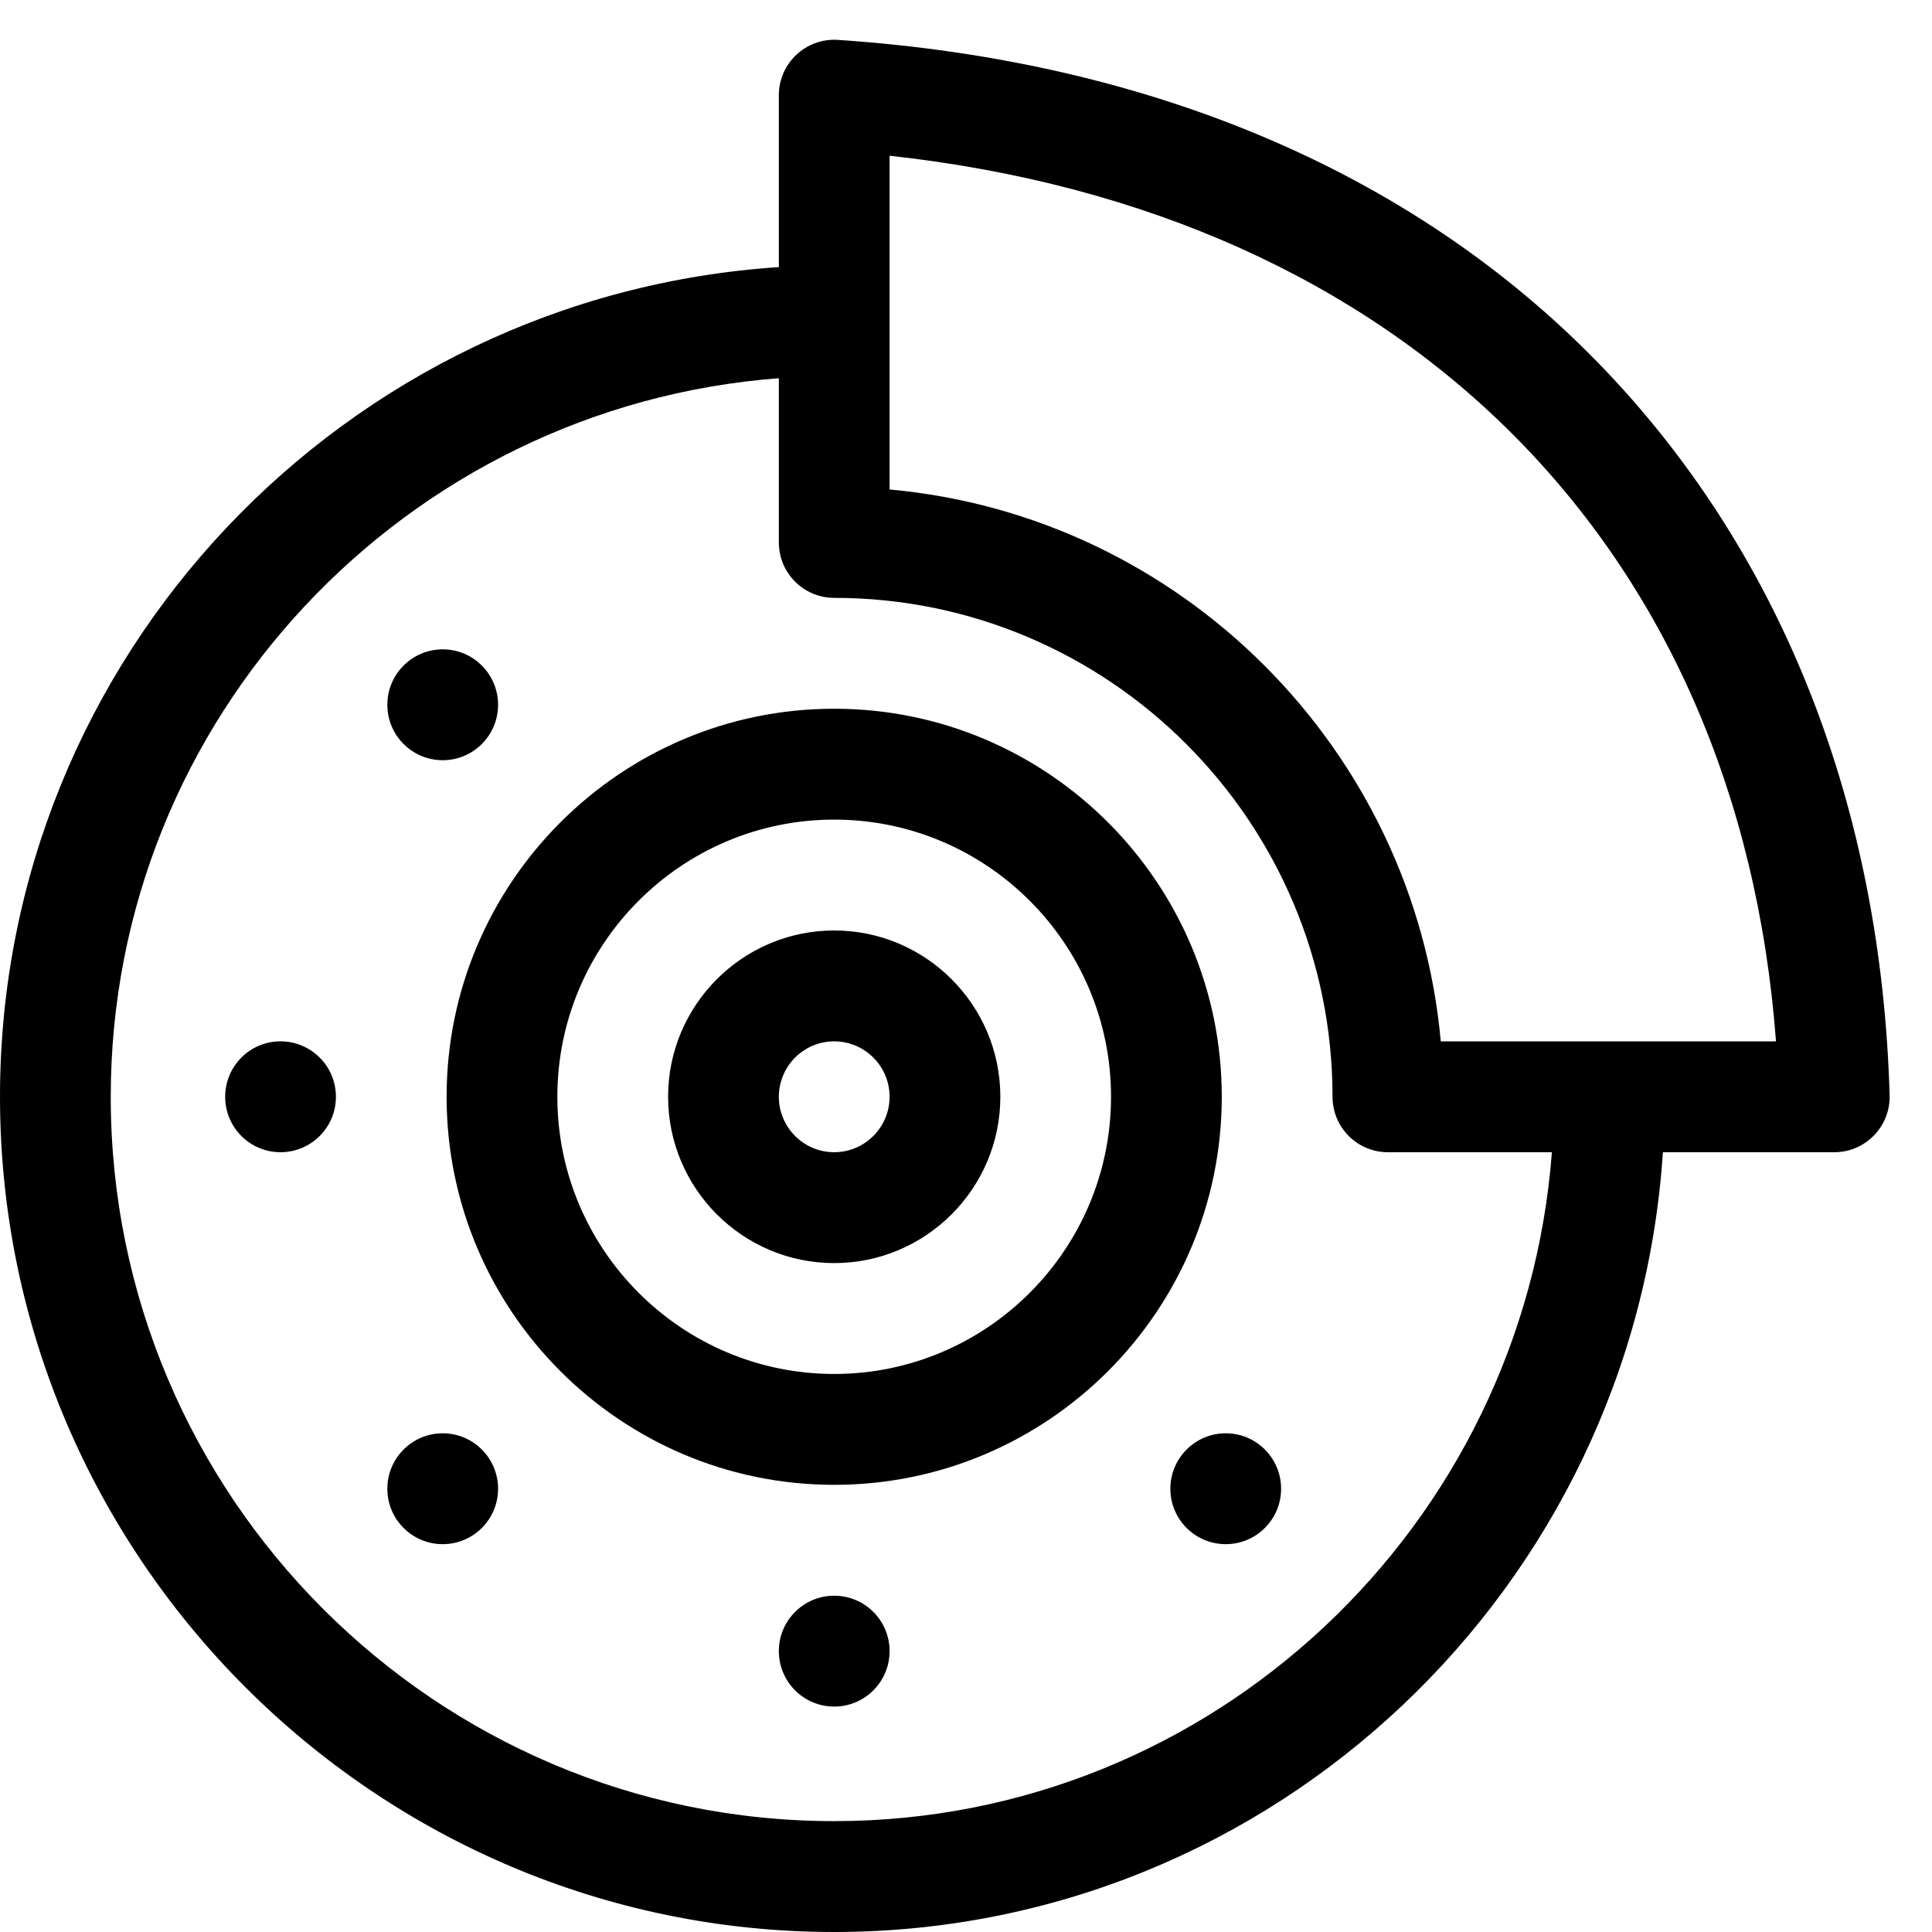 <svg 
 xmlns="http://www.w3.org/2000/svg"
 xmlns:xlink="http://www.w3.org/1999/xlink"
 width="31px" height="31px">
<path fill-rule="evenodd"  fill="rgb(0, 0, 0)"
 d="M29.432,18.488 L26.682,18.488 C26.225,25.464 20.436,31.000 13.385,31.000 C6.019,31.000 -0.000,24.974 -0.000,17.598 C-0.000,10.539 5.529,4.744 12.497,4.286 L12.497,1.528 C12.497,1.014 12.932,0.606 13.445,0.640 C18.545,0.982 22.817,2.830 25.799,5.984 C28.624,8.972 30.187,12.979 30.320,17.572 C30.335,18.073 29.933,18.488 29.432,18.488 ZM13.385,9.593 C12.895,9.593 12.497,9.195 12.497,8.704 L12.497,6.069 C6.509,6.522 1.777,11.520 1.777,17.598 C1.777,24.007 6.984,29.221 13.385,29.221 C19.456,29.221 24.448,24.483 24.901,18.488 L22.270,18.488 C21.779,18.488 21.381,18.090 21.381,17.598 C21.381,13.184 17.794,9.593 13.385,9.593 ZM14.274,2.499 L14.274,7.854 C18.955,8.278 22.694,12.022 23.118,16.709 L28.497,16.709 C27.898,8.751 22.547,3.405 14.274,2.499 ZM13.385,23.825 C9.956,23.825 7.166,21.032 7.166,17.598 C7.166,14.165 9.956,11.372 13.385,11.372 C16.815,11.372 19.604,14.165 19.604,17.598 C19.604,21.032 16.815,23.825 13.385,23.825 ZM13.385,13.151 C10.936,13.151 8.943,15.146 8.943,17.598 C8.943,20.051 10.936,22.046 13.385,22.046 C15.835,22.046 17.827,20.051 17.827,17.598 C17.827,15.146 15.835,13.151 13.385,13.151 ZM13.385,20.267 C11.916,20.267 10.720,19.070 10.720,17.598 C10.720,16.127 11.916,14.930 13.385,14.930 C14.855,14.930 16.051,16.127 16.051,17.598 C16.051,19.070 14.855,20.267 13.385,20.267 ZM13.385,16.709 C12.896,16.709 12.497,17.108 12.497,17.598 C12.497,18.089 12.896,18.488 13.385,18.488 C13.875,18.488 14.274,18.089 14.274,17.598 C14.274,17.108 13.875,16.709 13.385,16.709 ZM7.104,12.198 C6.613,12.198 6.215,11.800 6.215,11.309 C6.215,10.818 6.613,10.419 7.104,10.419 C7.594,10.419 7.992,10.818 7.992,11.309 C7.992,11.800 7.594,12.198 7.104,12.198 ZM4.501,18.488 C4.010,18.488 3.613,18.090 3.613,17.599 C3.613,17.107 4.010,16.709 4.501,16.709 C4.992,16.709 5.390,17.107 5.390,17.599 C5.390,18.090 4.992,18.488 4.501,18.488 ZM7.104,22.998 C7.594,22.998 7.992,23.397 7.992,23.888 C7.992,24.379 7.594,24.777 7.104,24.777 C6.613,24.777 6.215,24.379 6.215,23.888 C6.215,23.397 6.613,22.998 7.104,22.998 ZM13.385,25.604 C13.876,25.604 14.274,26.002 14.274,26.493 C14.274,26.985 13.876,27.383 13.385,27.383 C12.895,27.383 12.497,26.985 12.497,26.493 C12.497,26.002 12.895,25.604 13.385,25.604 ZM19.668,22.998 C20.158,22.998 20.556,23.397 20.556,23.888 C20.556,24.379 20.158,24.777 19.668,24.777 C19.177,24.777 18.779,24.379 18.779,23.888 C18.779,23.397 19.177,22.998 19.668,22.998 Z"/>
</svg>
